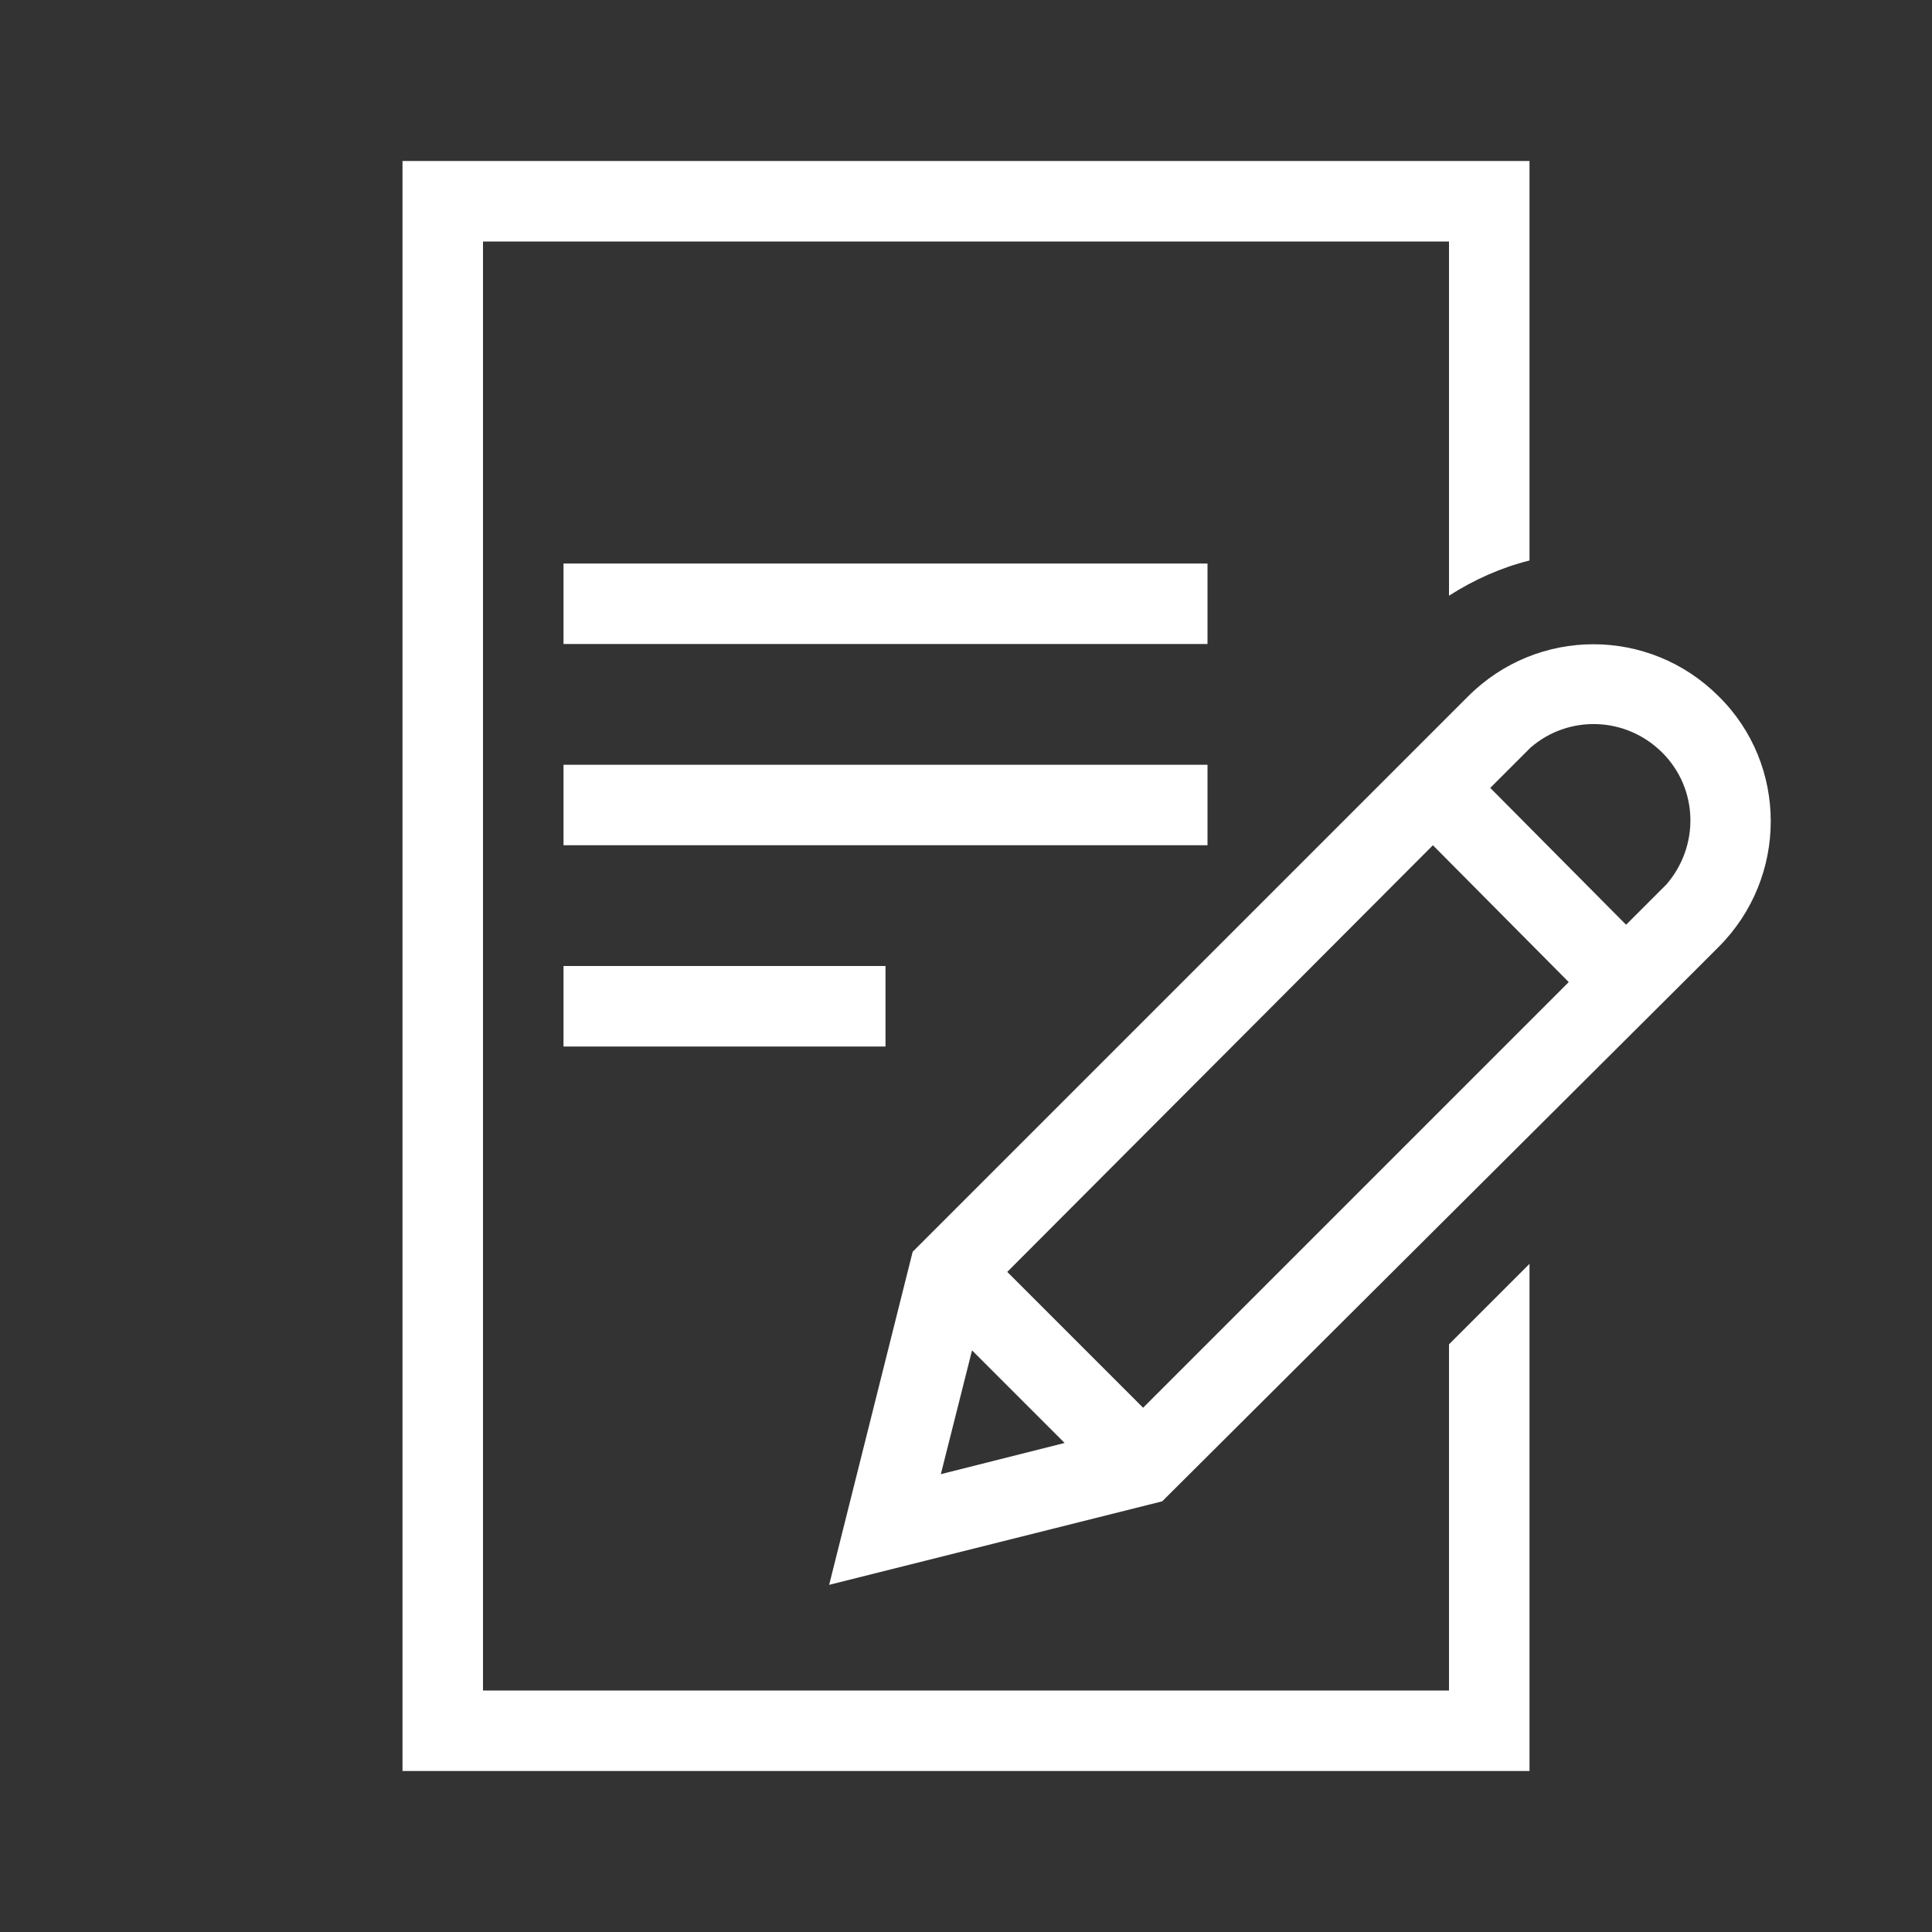 <?xml version="1.0" encoding="UTF-8"?>
<svg xmlns="http://www.w3.org/2000/svg" viewBox="0 0 192 192"><rect x="0" y="0" width="192" height="192" fill="#333333" stroke="none"/><path d="M56 76h64v8H56zM56 56h64v8H56zM56 96h32v8H56z" fill="rgba(255,255,255,1)"/><path d="M144 168H48V24h96v35.2c2.5-1.6 5.2-2.8 8-3.5V16H40v160h112v-50.4l-8 8V168z" fill="rgba(255,255,255,1)"/><path d="M170.8 69.2c-6.9-6.9-18-6.9-24.9 0l-55.2 55.2-8.3 33.1 33.1-8.3L168 96.9l2.8-2.8c6.9-6.9 6.9-18.1 0-24.9zm-70.7 57.2L142.4 84l13.5 13.6-42.3 42.3-13.5-13.5zm-3.5 7.8l9.2 9.2-12.3 3.1 3.1-12.3zm69-46.3l-4 4-13.5-13.6 4-4c3.8-3.3 9.5-3.1 13.1.5s3.7 9.3.4 13.1z" fill="rgba(255,255,255,1)"/></svg>
